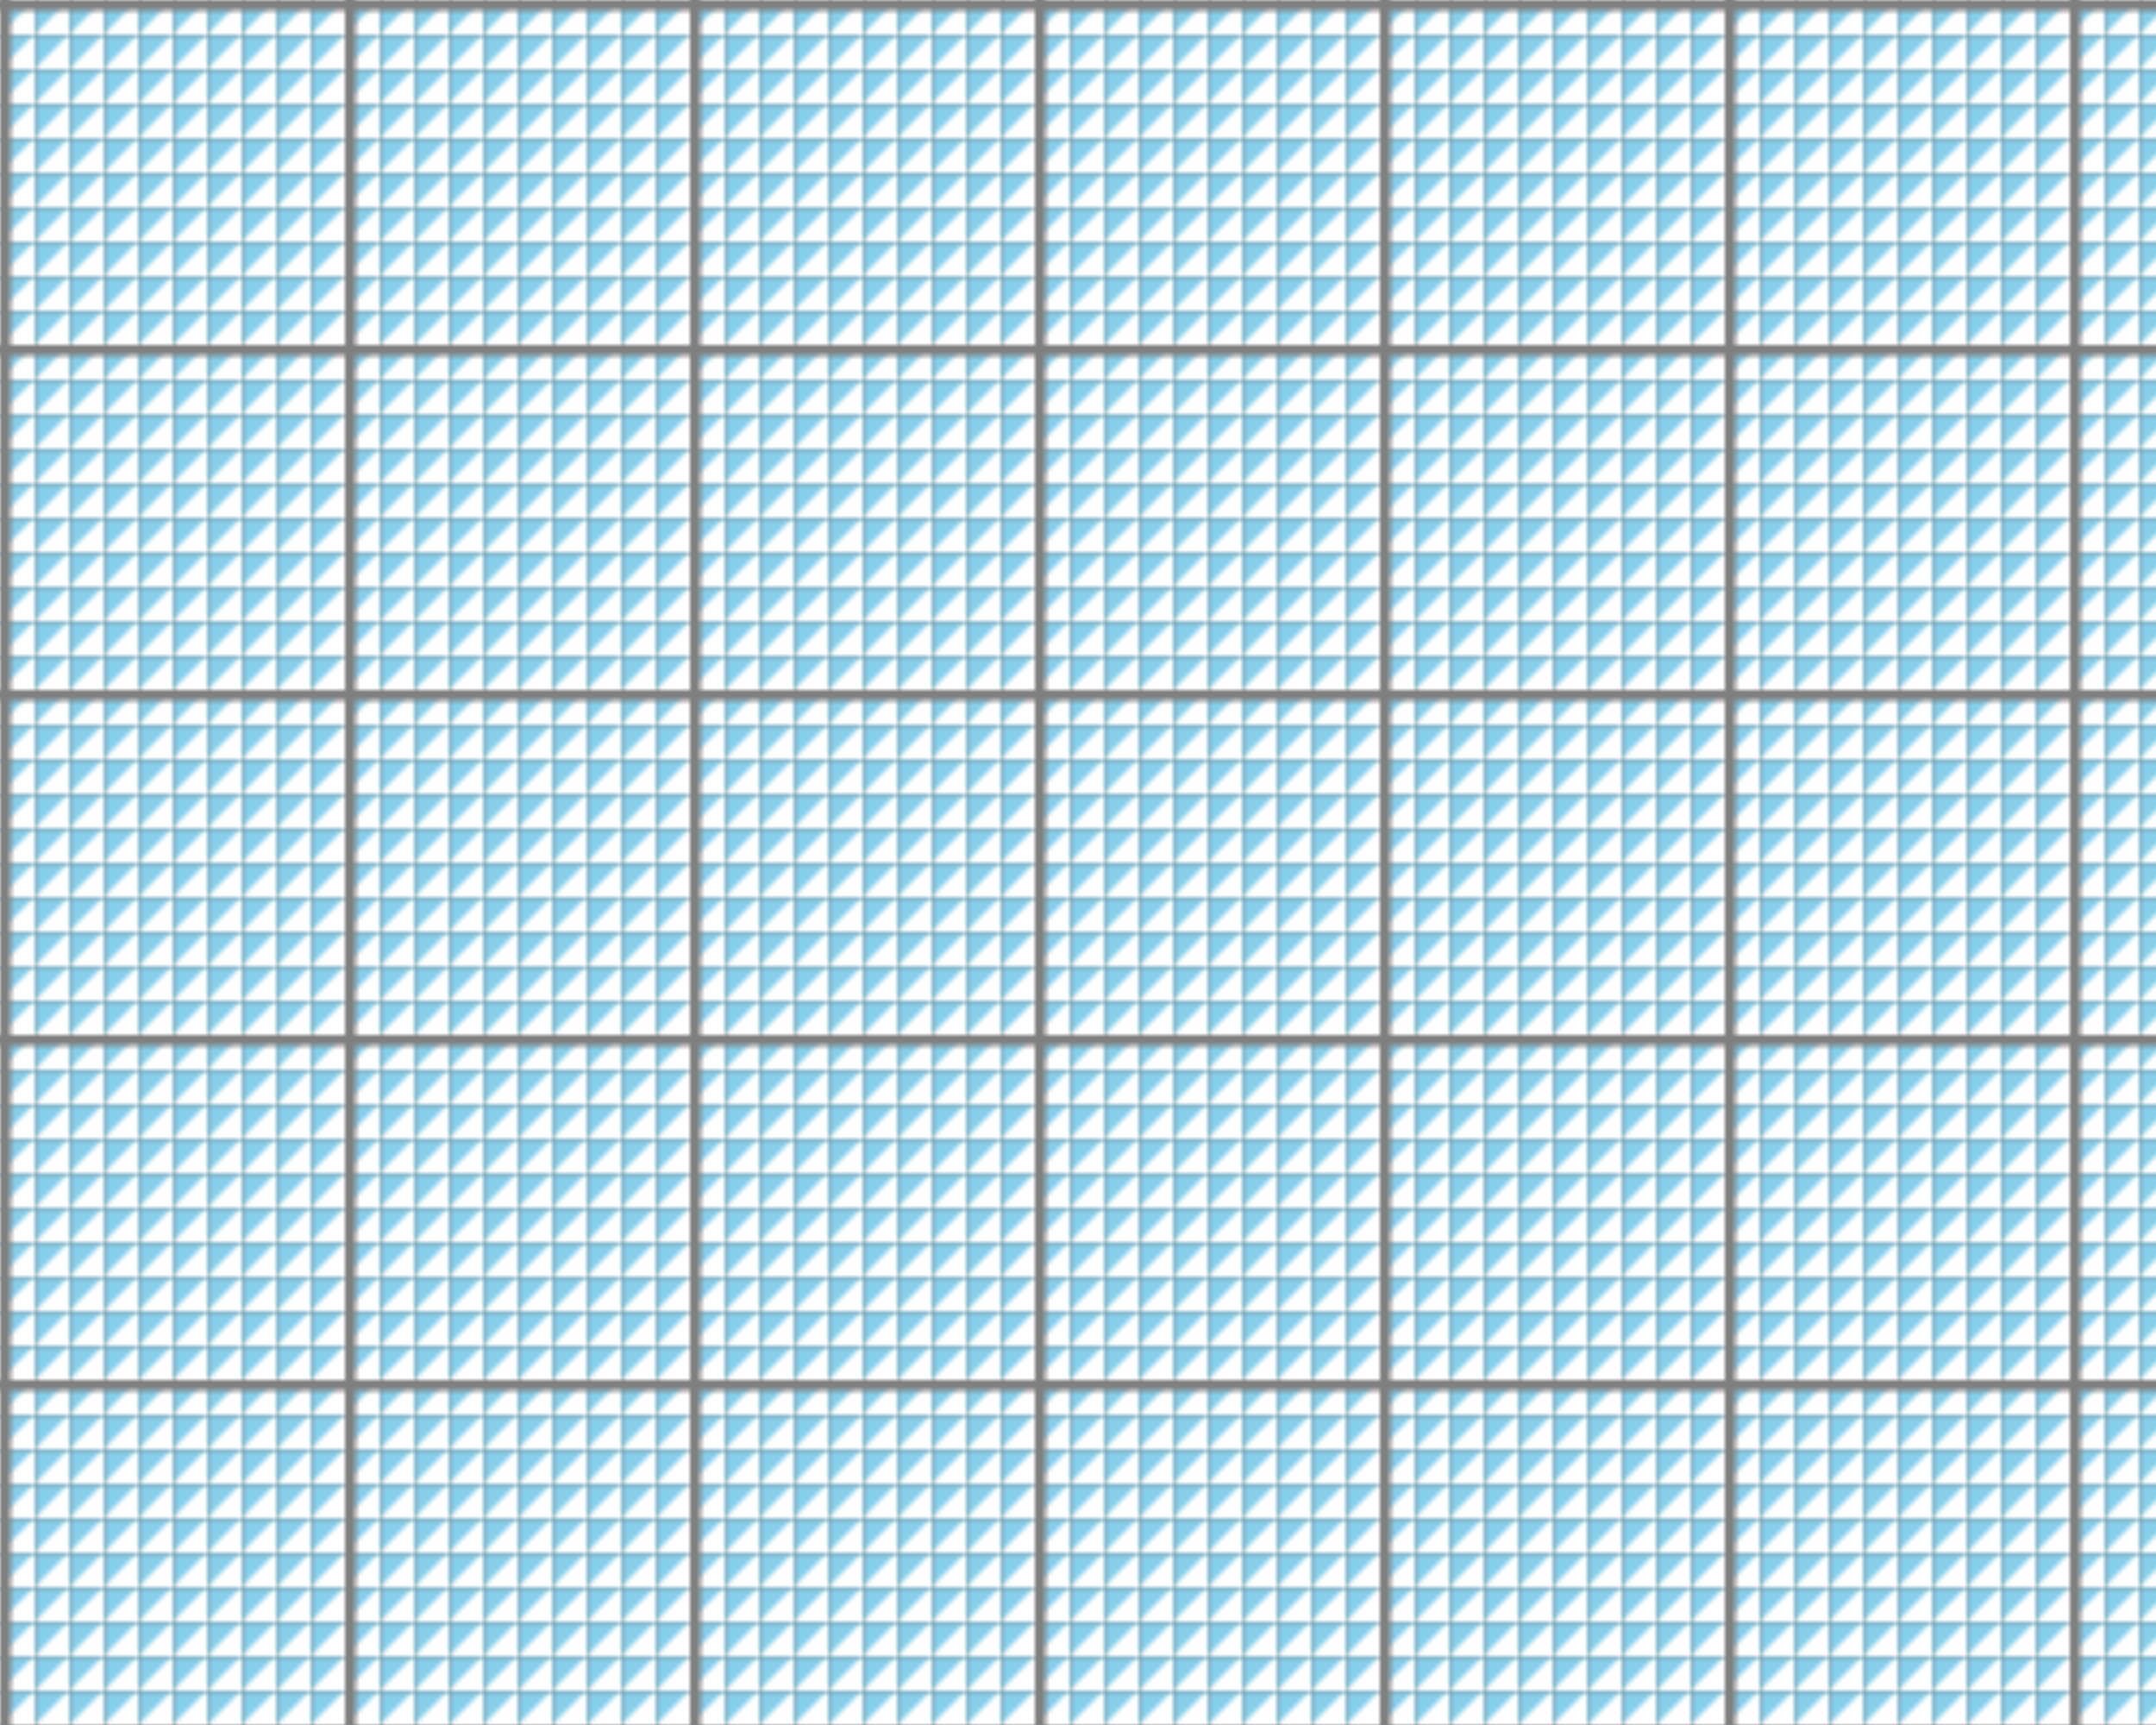 <svg width="500" height="400" xmlns="http://www.w3.org/2000/svg">
    <defs>
        <pattern id="smallGrid" width="8" height="8" patternUnits="userSpaceOnUse">
            <path d="M 8 0 L 0 0 0 8" fill="skyblue" stroke="gray" stroke-width="0.5"/>
        </pattern>
        <pattern id="grid" width="80" height="80" patternUnits="userSpaceOnUse">
            <rect width="80" height="80" fill="url(#smallGrid)"/>
            <path d="M 80 0 L 0 0 0 80" fill="none" stroke="gray" stroke-width="5"/>
        </pattern>
    </defs>

    <rect width="100%" height="100%" fill="url(#grid)" />
</svg>